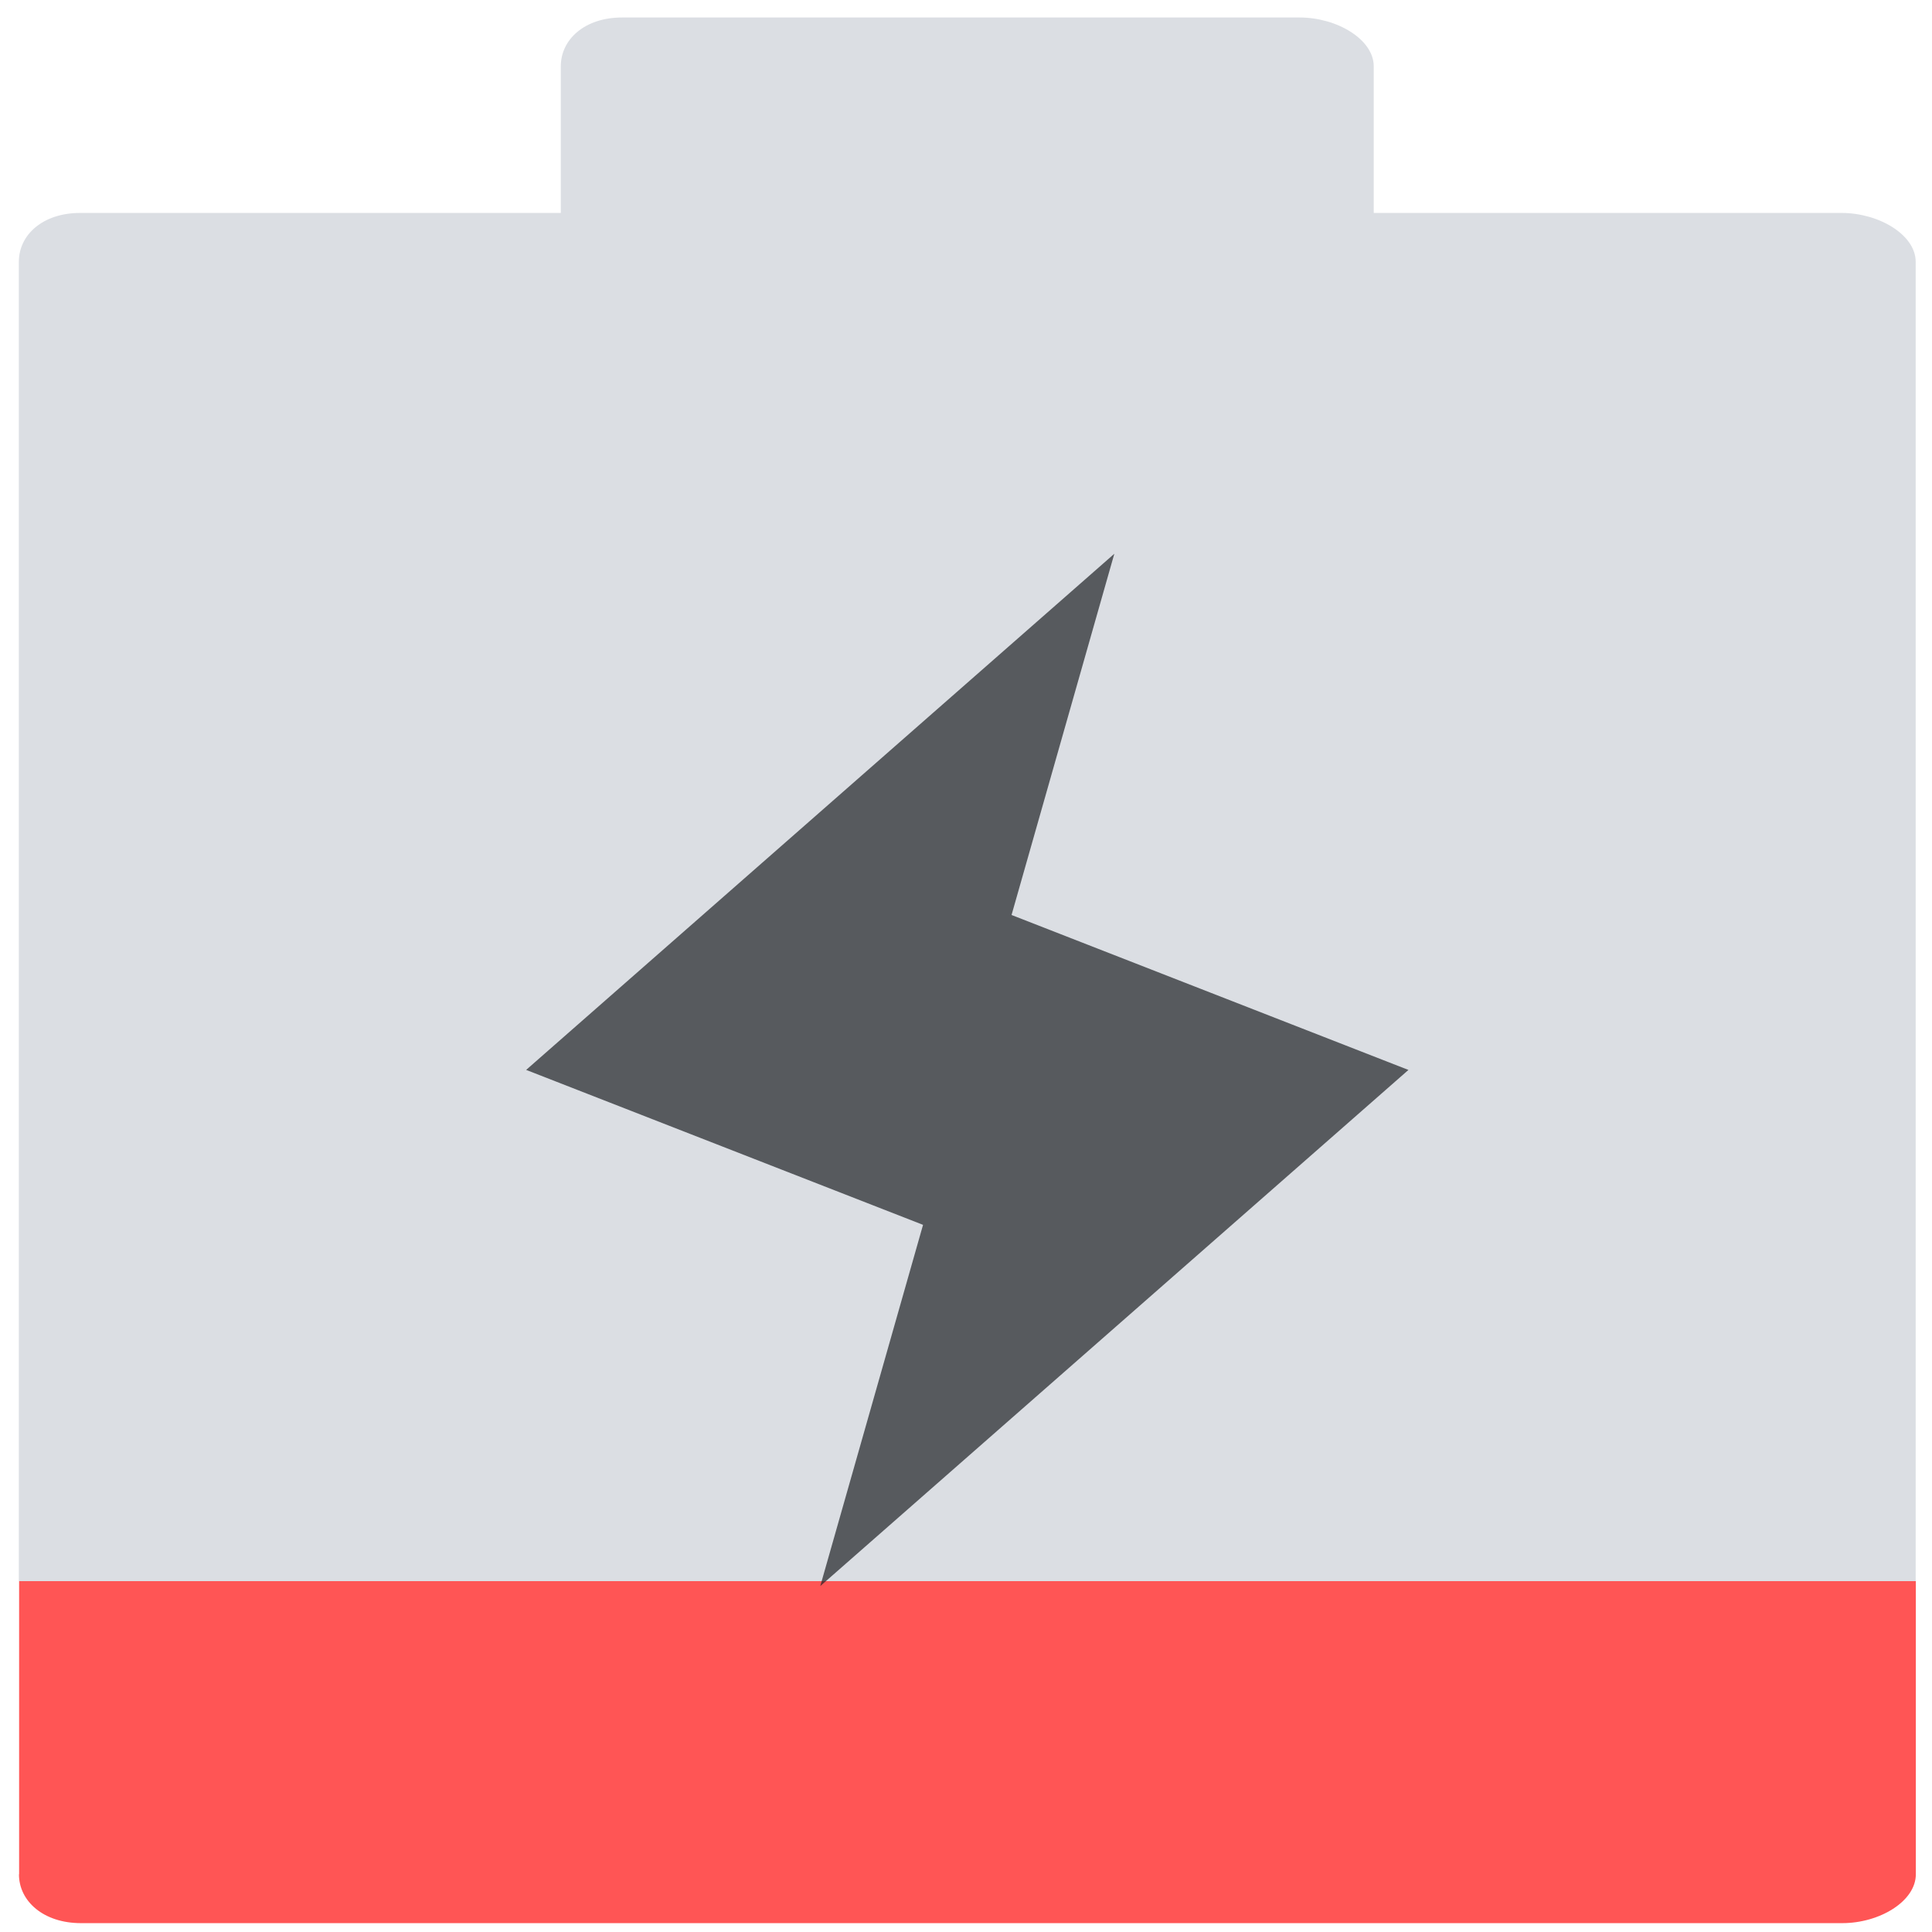 <?xml version="1.0" encoding="UTF-8" standalone="no"?>
<svg
   xmlns:dc="http://purl.org/dc/elements/1.1/"
   xmlns:cc="http://creativecommons.org/ns#"
   xmlns:rdf="http://www.w3.org/1999/02/22-rdf-syntax-ns#"
   xmlns:svg="http://www.w3.org/2000/svg"
   xmlns="http://www.w3.org/2000/svg"
   xmlns:sodipodi="http://sodipodi.sourceforge.net/DTD/sodipodi-0.dtd"
   xmlns:inkscape="http://www.inkscape.org/namespaces/inkscape"
   viewBox="0 0 64 64"
   id="svg2"
   version="1.1"
   inkscape:version="0.91 r13725"
   sodipodi:docname="battery-charging-caution.svg">
  <sodipodi:namedview
     pagecolor="#ffffff"
     bordercolor="#666666"
     borderopacity="1"
     objecttolerance="10"
     gridtolerance="10"
     guidetolerance="10"
     inkscape:pageopacity="0"
     inkscape:pageshadow="2"
     inkscape:window-width="1280"
     inkscape:window-height="694"
     id="namedview24"
     showgrid="false"
     inkscape:zoom="3.6875"
     inkscape:cx="32"
     inkscape:cy="32"
     inkscape:window-x="0"
     inkscape:window-y="0"
     inkscape:window-maximized="1"
     inkscape:current-layer="svg2" />
  <defs
     id="defs4">
    <linearGradient
       id="0"
       x1="773.78"
       y1="214.78"
       x2="773.58"
       y2="201.09"
       gradientUnits="userSpaceOnUse"
       gradientTransform="matrix(1.006,0,0,1.006,-745.99,-154.21)">
      <stop
         stop-color="#dc3c30"
         id="stop7" />
      <stop
         offset="1"
         stop-color="#ff786d"
         id="stop9" />
    </linearGradient>
    <linearGradient
       id="1"
       x1="773.71"
       y1="204.53"
       x2="773.21"
       y2="159.14"
       gradientUnits="userSpaceOnUse"
       gradientTransform="matrix(1.006,0,0,1.006,-745.99,-154.21)">
      <stop
         stop-color="#dbdbdb"
         id="stop12" />
      <stop
         offset="1"
         stop-color="#fcf9f9"
         id="stop14" />
    </linearGradient>
  </defs>
  <g
     id="g4157"
     transform="matrix(1.683,0,0,1.214,-21.872,-6.707)">
    <path
       d="m 13.369,56.668 c 0,0.736 0.484,1.333 1.22,1.333 l 34.669,0 c 0.736,0 1.447,-0.598 1.447,-1.333 l 0,-8.001 -37.333,0 0,8.001"
       id="path18"
       style="fill:#ff5555"
       inkscape:connector-curvature="0" />
    <path
       d="m 50.702,48.67 0,-36.002 c 0,-0.736 -0.724,-1.333 -1.46,-1.333 l -9.207,0 0,-4 c 0,-0.736 -0.724,-1.333 -1.46,-1.333 l -13.334,0 c -0.737,0 -1.207,0.598 -1.207,1.333 l 0,4 -9.46,0 c -0.737,0 -1.207,0.598 -1.207,1.333 l 0,36.002 37.333,0"
       id="path20"
       style="fill:#dbdee3"
       inkscape:connector-curvature="0" />
    <path
       d="m 34.929,20.635 -11.577,14.084 7.812,4.228 -2.023,9.857 11.577,-14.084 -7.812,-4.228 z"
       id="path22"
       inkscape:connector-curvature="0"
       style="fill:#1c1f24;fill-opacity:0.69" />
  </g>
</svg>
